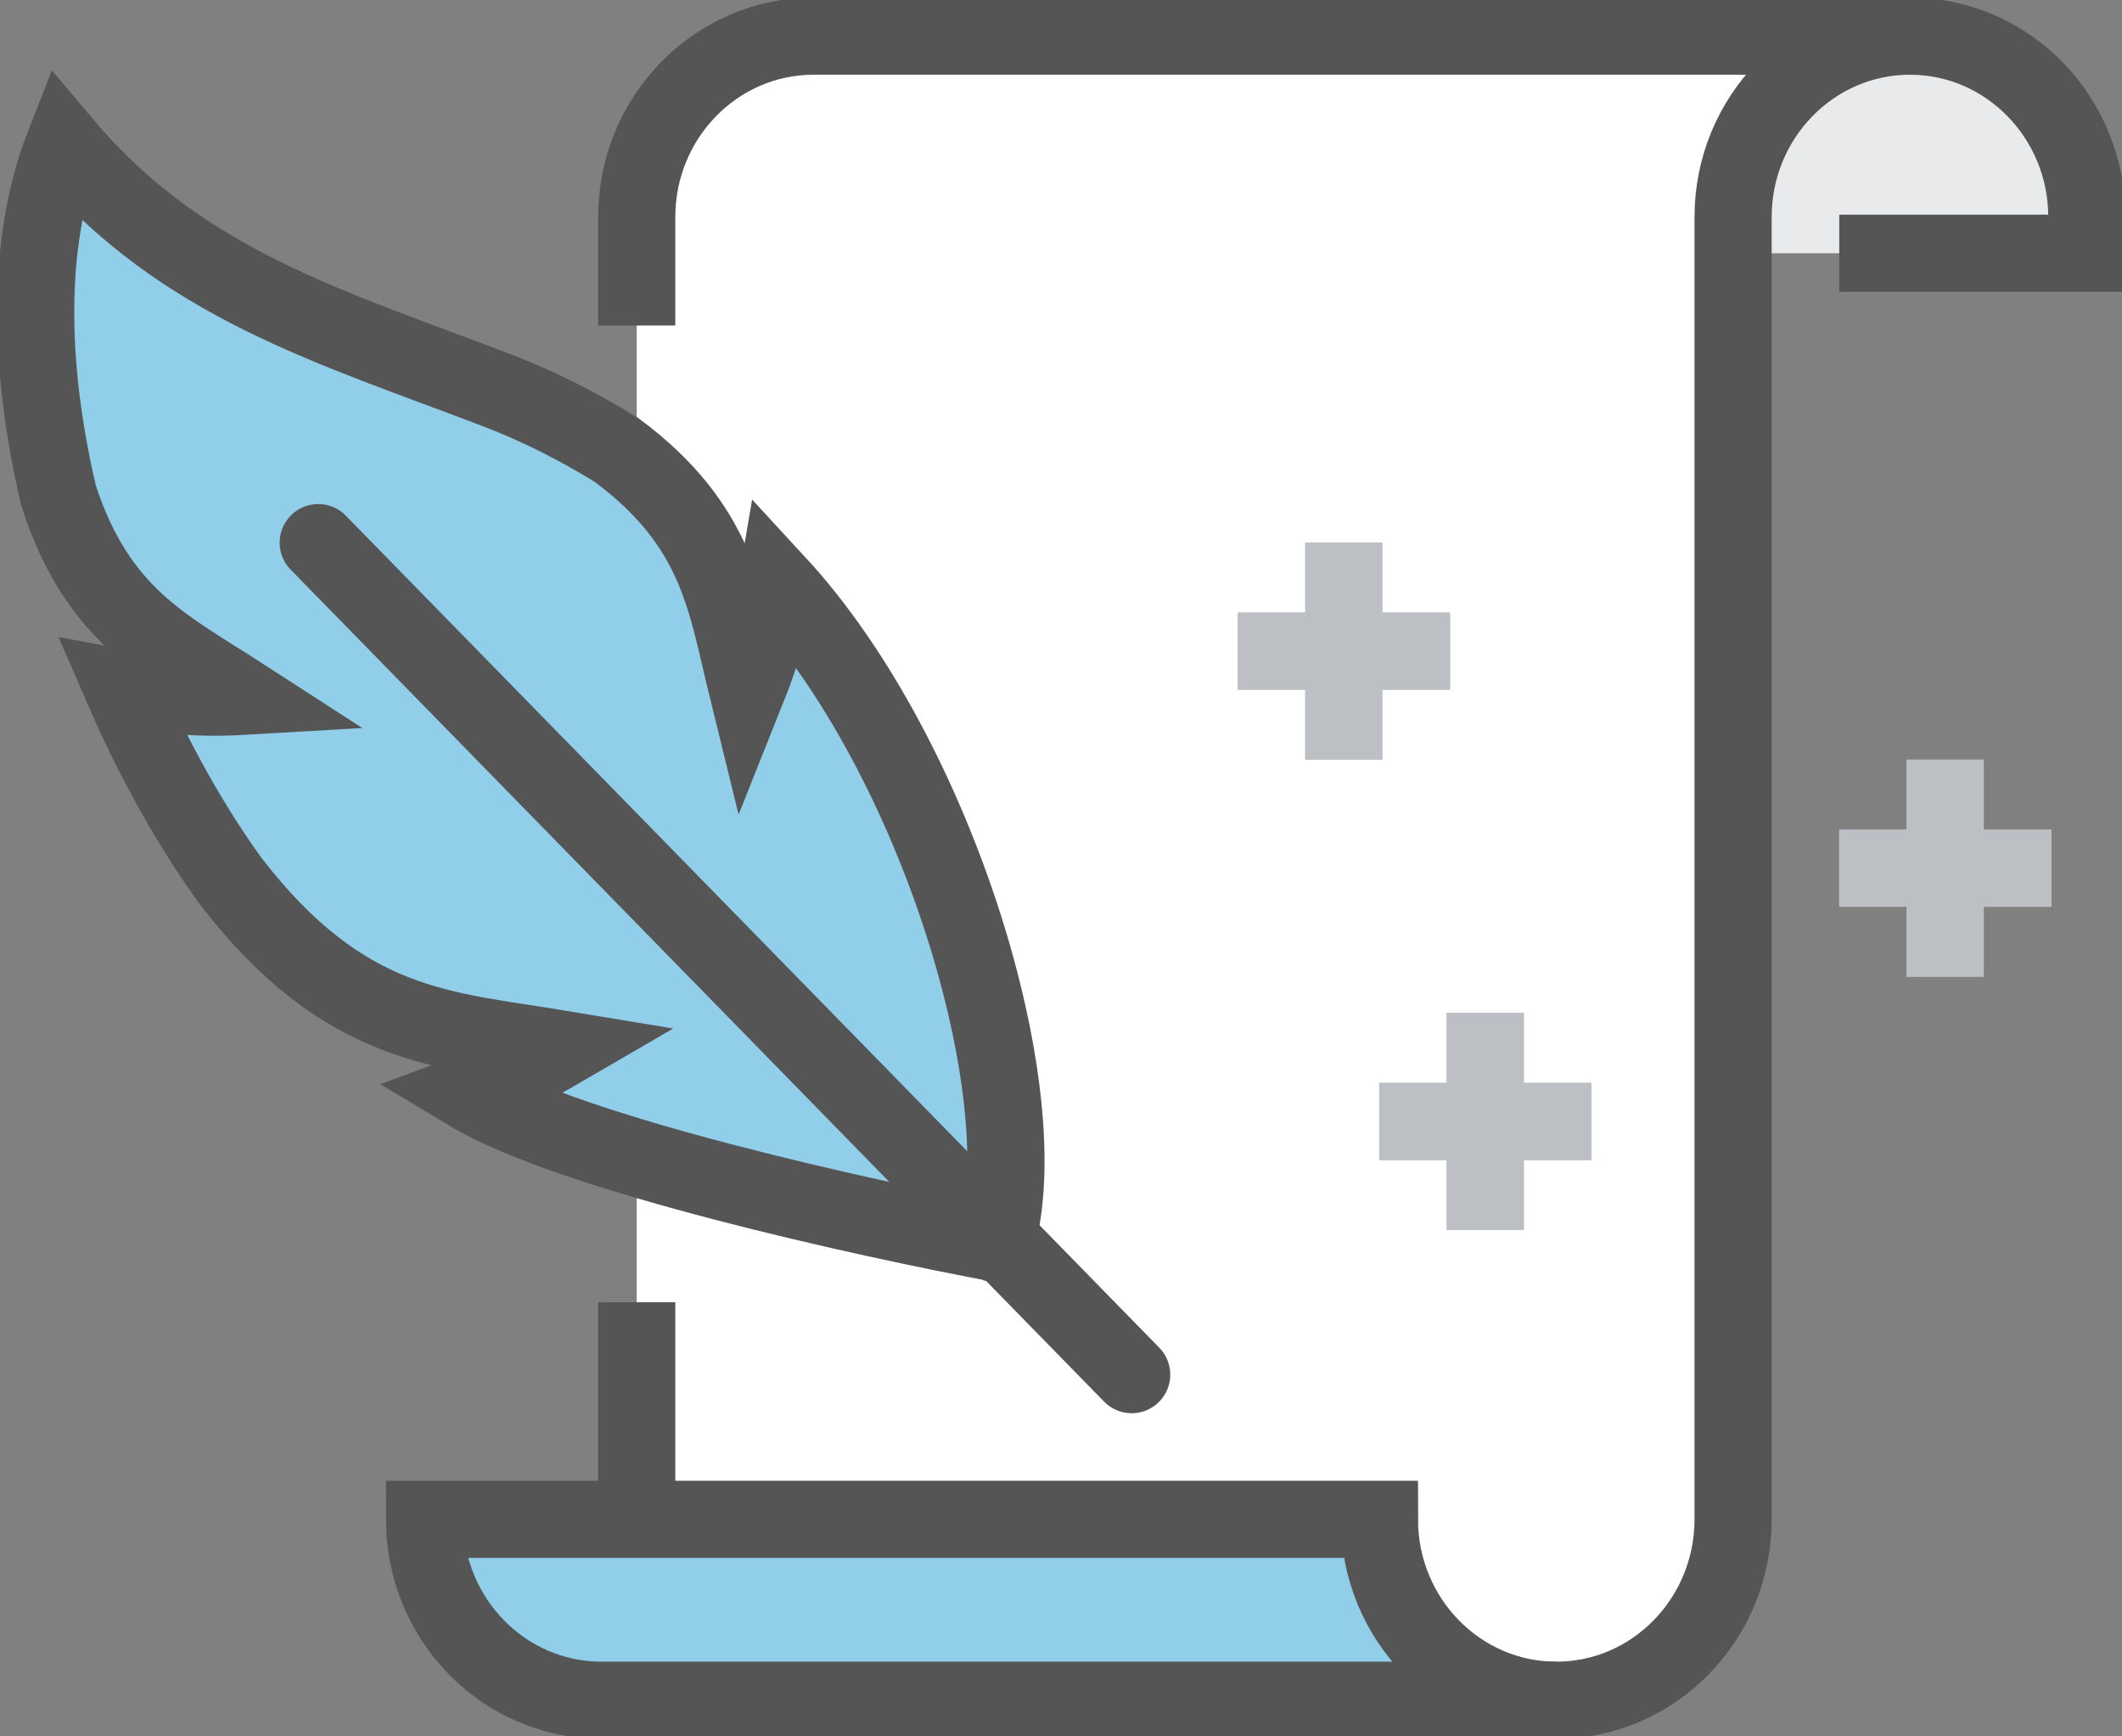 <svg width="33" height="27" viewBox="0 0 33 27" fill="none" xmlns="http://www.w3.org/2000/svg">
<rect x="0" y="0" width="33" height="27" fill="#808080" stroke="none"/>
<g clip-path="url(#clip0_1293_38439)">
<path d="M29.703 0.562H26.953V3.938H32.453V3.375C32.453 1.823 31.221 0.562 29.703 0.562Z" fill="#E9EAEB"/>
<path d="M28.603 3.938H32.453V3.375C32.453 1.823 31.221 0.562 29.703 0.562H26.953" stroke="#555555" stroke-width="1.2" stroke-miterlimit="10"/>
<path d="M9.902 3.375C9.902 1.823 11.134 0.562 12.652 0.562H29.702C28.184 0.562 26.952 1.823 26.952 3.375V23.625C26.952 25.177 25.72 26.438 24.202 26.438H9.902V3.375Z" fill="white"/>
<path d="M9.902 5.062V3.375C9.902 1.823 11.134 0.562 12.652 0.562H29.702C28.184 0.562 26.952 1.823 26.952 3.375V23.625C26.952 25.177 25.72 26.438 24.202 26.438H9.902V20.25" stroke="#555555" stroke-width="1.2" stroke-miterlimit="10"/>
<path d="M6.602 23.625C6.602 25.177 7.834 26.438 9.352 26.438H24.202C22.684 26.438 21.452 25.177 21.452 23.625H6.602Z" fill="#91CEE9" stroke="#555555" stroke-width="1.2" stroke-miterlimit="10"/>
<path d="M20.898 8.438V11.812" stroke="#BCC0C4" stroke-width="1.2" stroke-miterlimit="10"/>
<path d="M19.25 10.125H22.55" stroke="#BCC0C4" stroke-width="1.2" stroke-miterlimit="10"/>
<path d="M20.898 8.438V11.812" stroke="#BCC0C4" stroke-width="1.2" stroke-miterlimit="10"/>
<path d="M19.25 10.125H22.55" stroke="#BCC0C4" stroke-width="1.2" stroke-miterlimit="10"/>
<path d="M30.25 11.812V15.188" stroke="#BCC0C4" stroke-width="1.2" stroke-miterlimit="10"/>
<path d="M28.602 13.5H31.902" stroke="#BCC0C4" stroke-width="1.2" stroke-miterlimit="10"/>
<path d="M30.25 11.812V15.188" stroke="#BCC0C4" stroke-width="1.2" stroke-miterlimit="10"/>
<path d="M28.602 13.5H31.902" stroke="#BCC0C4" stroke-width="1.2" stroke-miterlimit="10"/>
<path d="M23.098 15.75V19.125" stroke="#BCC0C4" stroke-width="1.2" stroke-miterlimit="10"/>
<path d="M21.449 17.438H24.749" stroke="#BCC0C4" stroke-width="1.2" stroke-miterlimit="10"/>
<path d="M23.098 15.75V19.125" stroke="#BCC0C4" stroke-width="1.2" stroke-miterlimit="10"/>
<path d="M21.449 17.438H24.749" stroke="#BCC0C4" stroke-width="1.2" stroke-miterlimit="10"/>
<path d="M12.085 9.073C11.997 9.596 11.848 10.148 11.623 10.71C11.287 9.343 11.172 8.173 9.588 6.997C9.005 6.638 8.389 6.322 7.729 6.069C5.171 5.091 2.828 4.421 0.997 2.25C0.386 3.808 0.458 5.771 0.909 7.701C1.514 9.579 2.586 10.063 3.769 10.828C3.098 10.867 2.482 10.811 1.91 10.704C2.41 11.857 2.999 12.893 3.593 13.708C5.364 16.003 6.904 16.009 8.73 16.312C8.246 16.594 7.767 16.813 7.294 16.988C8.9 17.955 13.559 18.968 15.489 19.328C15.5 19.344 15.5 19.35 15.489 19.328C16.16 17.032 14.582 11.779 12.085 9.073Z" fill="#91CEE9" stroke="#555555" stroke-width="1.2" stroke-miterlimit="10"/>
<path d="M4.949 8.438L17.599 21.375" stroke="#555555" stroke-width="1.2" stroke-miterlimit="10" stroke-linecap="round"/>
</g>
<defs>
<clipPath id="clip0_1293_38439">
<rect width="33" height="27" fill="white"/>
</clipPath>
</defs>
</svg>
